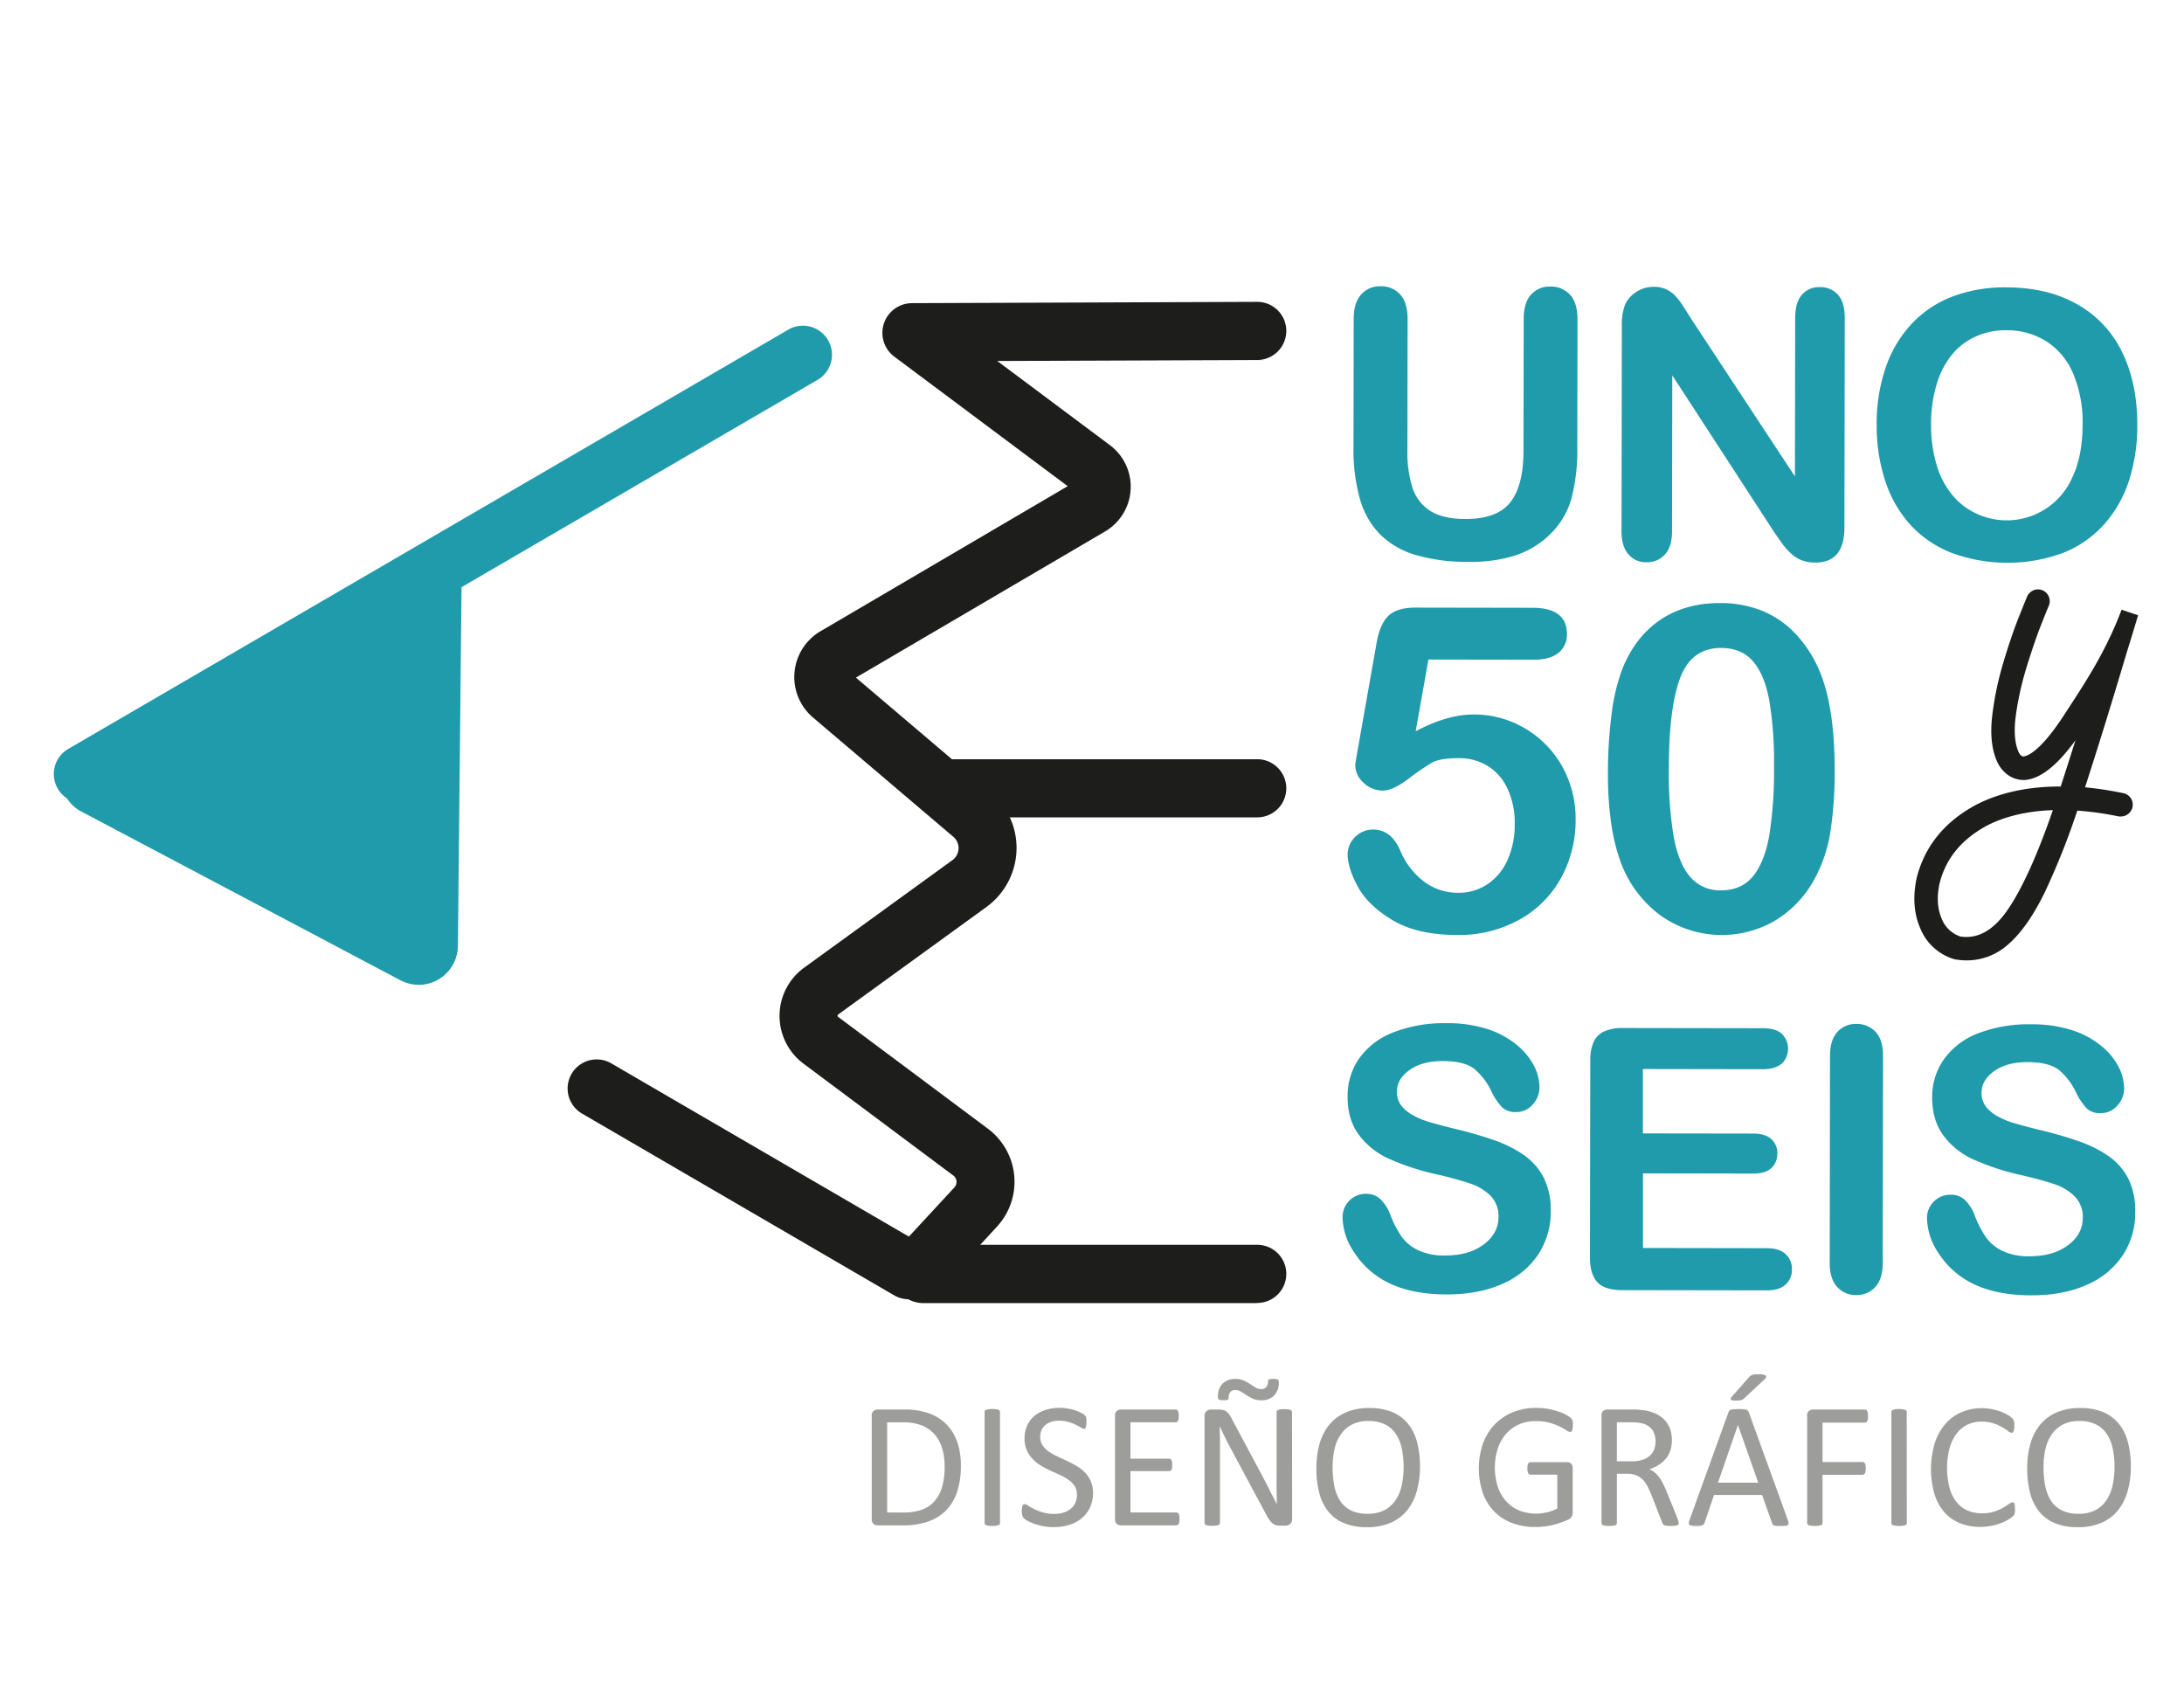 <svg id="Capa_1" data-name="Capa 1" xmlns="http://www.w3.org/2000/svg" viewBox="0 0 792 612"><defs><style>.cls-1{fill:#209bab;}.cls-2{fill:#1d1d1b;}.cls-3{fill:#fff;}.cls-4{fill:#9d9d9c;}</style></defs><title>APLICACIONES</title><path class="cls-1" d="M490.83,162.14l.07-46.45c0-4,.9-6.91,2.69-8.89a9,9,0,0,1,7-3,9.21,9.21,0,0,1,7.21,3c1.77,2,2.66,4.94,2.65,8.9l-.07,47.49a43,43,0,0,0,1.79,13.54,15.65,15.65,0,0,0,6.41,8.45q4.6,3,12.91,3,11.46,0,16.21-6.07t4.77-18.47l.08-47.89q0-6,2.65-8.92a8.93,8.93,0,0,1,7-2.92,9.29,9.29,0,0,1,7.14,2.94c1.82,2,2.73,4.93,2.72,8.93l-.07,46.44a69.05,69.05,0,0,1-2.23,18.91,29.17,29.17,0,0,1-8.36,13.29,32.41,32.41,0,0,1-12.26,7.1,53.84,53.84,0,0,1-16.34,2.21,67.32,67.32,0,0,1-19.17-2.43,30.62,30.62,0,0,1-13.1-7.47A29.9,29.9,0,0,1,493.18,181,65.44,65.44,0,0,1,490.83,162.14Z"/><path class="cls-1" d="M613.38,115.75l37.53,57,.09-57.45c0-3.73.81-6.53,2.41-8.39a8.09,8.09,0,0,1,6.5-2.79,8.39,8.39,0,0,1,6.65,2.8q2.43,2.8,2.42,8.41l-.12,75.95q0,12.72-10.56,12.7a13.86,13.86,0,0,1-4.74-.76,12.15,12.15,0,0,1-3.95-2.41,23.85,23.85,0,0,1-3.42-3.86q-1.58-2.2-3.15-4.52L606.43,136.1l-.09,56.59q0,5.52-2.58,8.36a8.53,8.53,0,0,1-6.59,2.82,8.35,8.35,0,0,1-6.65-2.88q-2.5-2.87-2.49-8.33l.11-74.51a21.09,21.09,0,0,1,1.07-7.44,10.55,10.55,0,0,1,4.16-4.84,11.3,11.3,0,0,1,6.26-1.87,10.29,10.29,0,0,1,7.8,3.18,23.22,23.22,0,0,1,2.89,3.76C611.31,112.47,612.33,114.08,613.38,115.75Z"/><path class="cls-1" d="M727.5,104.2q15,0,25.78,6.13a39.54,39.54,0,0,1,16.28,17.35q5.52,11.25,5.5,26.39A64.84,64.84,0,0,1,772,174.43a44.11,44.11,0,0,1-9.11,15.86A39.75,39.75,0,0,1,748,200.54a58.63,58.63,0,0,1-40.51-.16,40.19,40.19,0,0,1-14.94-10.33,44,44,0,0,1-9-16,64.44,64.44,0,0,1-3-20.23,62.42,62.42,0,0,1,3.23-20.42,43.86,43.86,0,0,1,9.28-15.8,40,40,0,0,1,14.77-10A53.09,53.09,0,0,1,727.5,104.2Zm27.73,49.71a45.41,45.41,0,0,0-3.4-18.38,25.6,25.6,0,0,0-9.77-11.78,26.81,26.81,0,0,0-14.58-4,26.26,26.26,0,0,0-10.84,2.19,23.82,23.82,0,0,0-8.58,6.4,30.69,30.69,0,0,0-5.68,10.77,48.72,48.72,0,0,0-2.1,14.72,50,50,0,0,0,2.06,14.89,30.36,30.36,0,0,0,5.84,11,24.52,24.52,0,0,0,8.69,6.57,25.93,25.93,0,0,0,34.6-13.12Q755.21,165.38,755.23,153.91Z"/><path class="cls-1" d="M556.16,239.21,518,239.15l-4.62,26q11.42-6.09,21.05-6.08a35.88,35.88,0,0,1,14.4,2.92,36.8,36.8,0,0,1,19.69,20.1,38.85,38.85,0,0,1,2.86,15,43.48,43.48,0,0,1-5.25,21.19,38.57,38.57,0,0,1-15.07,15.15,44.94,44.94,0,0,1-22.7,5.58q-14.37,0-23.31-5.33T492.4,321.52c-2.48-4.57-3.72-8.58-3.71-12a9.26,9.26,0,0,1,9.16-8.74q6.75,0,10,7.8a27.17,27.17,0,0,0,8.65,11.14,20.3,20.3,0,0,0,12.2,4,18.62,18.62,0,0,0,10.84-3.2,20.73,20.73,0,0,0,7.2-8.82,30.82,30.82,0,0,0,2.55-12.76,29.06,29.06,0,0,0-2.71-13.17,18.94,18.94,0,0,0-7.29-8.16,19.79,19.79,0,0,0-10.19-2.71c-4.61,0-7.9.55-9.88,1.67a89.76,89.76,0,0,0-8.56,5.89q-5.6,4.21-9.2,4.2a9.9,9.9,0,0,1-7-2.86,8.62,8.62,0,0,1-3-6.46c0-.27.29-2.09.89-5.46l6.8-38.45q1.14-6.9,4.19-10t10-3.12l42.39.07q12.52,0,12.51,9.57a8.36,8.36,0,0,1-3.06,6.74Q562.11,239.22,556.16,239.21Z"/><path class="cls-1" d="M665.32,279.52a139.58,139.58,0,0,1-1.64,22.64,52.66,52.66,0,0,1-6,17.17,39.48,39.48,0,0,1-14.16,14.59,38.37,38.37,0,0,1-41.14-1.83A42,42,0,0,1,587.87,313a70,70,0,0,1-3.63-14.74,122.12,122.12,0,0,1-1.14-17.46,166.81,166.81,0,0,1,1.32-21.84,71.51,71.51,0,0,1,4-16.69q4.75-11.56,13.79-17.6t21.57-6a40,40,0,0,1,15,2.71,34.31,34.31,0,0,1,11.83,7.89A44.93,44.93,0,0,1,659.27,242Q665.36,255.27,665.32,279.52Zm-22-1.64a134,134,0,0,0-1.73-24q-1.76-9.36-5.92-14.14t-11.55-4.8q-10.61,0-14.75,10.66t-4.19,32.91a141.69,141.69,0,0,0,1.73,24.73q1.76,9.65,5.92,14.59a14.08,14.08,0,0,0,11.31,5q7.4,0,11.57-5.12t5.88-14.68A149.42,149.42,0,0,0,643.32,277.88Z"/><path class="cls-1" d="M562.36,439.26a27.93,27.93,0,0,1-4.47,15.49,29.47,29.47,0,0,1-13,10.74q-8.57,3.88-20.3,3.86-14.09,0-23.21-5.35a30.83,30.83,0,0,1-10.52-10.23,23.19,23.19,0,0,1-4-12.42,8.44,8.44,0,0,1,8.64-8.49,7.35,7.35,0,0,1,5.15,2,15.46,15.46,0,0,1,3.6,5.77,38.27,38.27,0,0,0,3.9,7.6,15.9,15.9,0,0,0,5.93,5,21.89,21.89,0,0,0,10.05,2c5.71,0,10.34-1.32,13.92-4s5.36-6,5.36-9.95a10.53,10.53,0,0,0-2.87-7.69A18.79,18.79,0,0,0,533,429.1a124.64,124.64,0,0,0-12.22-3.33,90.2,90.2,0,0,1-17.15-5.63,27.71,27.71,0,0,1-10.94-8.78q-4.05-5.55-4-13.78a23.62,23.62,0,0,1,4.3-13.94,26.93,26.93,0,0,1,12.4-9.35A50.63,50.63,0,0,1,524.46,371a47.09,47.09,0,0,1,15.14,2.2A32.06,32.06,0,0,1,550.19,379a24,24,0,0,1,6.15,7.56,17.37,17.37,0,0,1,1.93,7.72,9.07,9.07,0,0,1-2.44,6.19,7.75,7.75,0,0,1-6.07,2.75,7,7,0,0,1-5-1.67,22.3,22.3,0,0,1-3.72-5.41,24.48,24.48,0,0,0-6.21-8.41q-3.63-3-11.67-3-7.46,0-12,3.26c-3.06,2.18-4.58,4.8-4.59,7.87a7.94,7.94,0,0,0,1.55,4.93,13.1,13.1,0,0,0,4.28,3.58,28.13,28.13,0,0,0,5.5,2.34c1.86.57,4.93,1.39,9.21,2.48a143.63,143.63,0,0,1,14.55,4.17,44.08,44.08,0,0,1,11.08,5.53,22.66,22.66,0,0,1,7.12,8.22A26.35,26.35,0,0,1,562.36,439.26Z"/><path class="cls-1" d="M639.16,387.69l-43.38-.07,0,23.35,40,.06c2.94,0,5.13.67,6.58,2a6.71,6.71,0,0,1,2.16,5.22,7,7,0,0,1-2.15,5.28c-1.42,1.36-3.63,2-6.61,2l-39.95-.07,0,27.05,44.87.07q4.55,0,6.84,2.12a7.24,7.24,0,0,1,2.3,5.61,7.11,7.11,0,0,1-2.31,5.47c-1.54,1.41-3.83,2.11-6.85,2.1l-52.33-.08c-4.2,0-7.21-.94-9-2.8s-2.75-4.87-2.75-9l.11-71.46a16.2,16.2,0,0,1,1.24-6.78,7.7,7.7,0,0,1,3.87-3.82,16.23,16.23,0,0,1,6.71-1.19l50.84.08q4.61,0,6.84,2.05a7.6,7.6,0,0,1,0,10.77C644.51,387,642.23,387.69,639.16,387.69Z"/><path class="cls-1" d="M663.52,457.83l.11-74.9q0-5.83,2.67-8.75a8.91,8.91,0,0,1,6.88-2.91,9.17,9.17,0,0,1,7,2.9c1.79,1.92,2.69,4.86,2.68,8.79l-.11,74.9q0,5.89-2.71,8.81a9.08,9.08,0,0,1-7,2.91,8.84,8.84,0,0,1-6.84-3Q663.5,463.67,663.52,457.83Z"/><path class="cls-1" d="M774.32,439.58a27.91,27.91,0,0,1-4.47,15.49,29.56,29.56,0,0,1-13,10.75q-8.57,3.89-20.3,3.86-14.07,0-23.21-5.35A30.92,30.92,0,0,1,702.8,454.1a23.25,23.25,0,0,1-4-12.43,8.44,8.44,0,0,1,8.64-8.48,7.29,7.29,0,0,1,5.15,1.95,15.38,15.38,0,0,1,3.6,5.78,37.63,37.63,0,0,0,3.91,7.59,15.88,15.88,0,0,0,5.92,5,22,22,0,0,0,10,2q8.57,0,13.92-4t5.36-9.94a10.5,10.5,0,0,0-2.87-7.69,18.62,18.62,0,0,0-7.45-4.52q-4.57-1.56-12.22-3.32a89.46,89.46,0,0,1-17.15-5.64,27.69,27.69,0,0,1-10.94-8.77q-4-5.55-4-13.79A23.62,23.62,0,0,1,705,384a27,27,0,0,1,12.4-9.35,50.84,50.84,0,0,1,19.07-3.24,47.38,47.38,0,0,1,15.14,2.19,32.24,32.24,0,0,1,10.59,5.79,24.18,24.18,0,0,1,6.15,7.56,17.4,17.4,0,0,1,1.93,7.72,9.05,9.05,0,0,1-2.44,6.19,7.72,7.72,0,0,1-6.07,2.75,6.93,6.93,0,0,1-5-1.66,22.4,22.4,0,0,1-3.72-5.42,24.55,24.55,0,0,0-6.21-8.41q-3.63-3-11.67-3-7.46,0-12,3.26c-3.06,2.17-4.58,4.8-4.59,7.87a8,8,0,0,0,1.55,4.93,13.2,13.2,0,0,0,4.28,3.57,28.13,28.13,0,0,0,5.5,2.34q2.79.86,9.21,2.48a146.17,146.17,0,0,1,14.55,4.18,44.41,44.41,0,0,1,11.08,5.52,22.64,22.64,0,0,1,7.12,8.22A26.38,26.38,0,0,1,774.32,439.58Z"/><path class="cls-2" d="M455.92,472.5H334.68a12.11,12.11,0,0,1-8.59-20.32l20-21.62a2.92,2.92,0,0,0-.4-4.34l-54.33-40.56a21.6,21.6,0,0,1,.24-34.78l53.79-39a5.39,5.39,0,0,0,.33-8.46l-50.89-43.25a19.26,19.26,0,0,1,2.72-31.29l89.64-52.6L324.3,129.31a10.77,10.77,0,0,1,6.4-19.39l125.18-.47a10.54,10.54,0,0,1,.08,21.08l-94.32.36,40.85,30.51a18.82,18.82,0,0,1-1.74,31.3l-90.36,53,48.93,41.59a26.47,26.47,0,0,1-1.6,41.58l-53.79,39a.44.44,0,0,0-.21.41.49.49,0,0,0,.2.42l54.33,40.56a24,24,0,0,1,3.28,35.52l-6.06,6.58H455.92a10.54,10.54,0,0,1,0,21.08Zm-119-360.1,0,0Z"/><path class="cls-1" d="M156.87,208.8l-1.36,134.05a3.71,3.71,0,0,1-5.44,3.24L34.24,284.84a2.61,2.61,0,0,1-.08-4.57l124.33-71.48"/><path class="cls-1" d="M151.81,357.07a14.22,14.22,0,0,1-6.66-1.66L29.31,294.16a13.16,13.16,0,0,1-.41-23l124.34-71.48,5.27,9.16,8.9.09L166.05,343a14.28,14.28,0,0,1-14.24,14.11ZM51.88,282.24l93.2,49.28,1-103.47Z"/><path class="cls-2" d="M455.92,296.37H345.86a10.54,10.54,0,1,1,0-21.08H455.92a10.54,10.54,0,0,1,0,21.08Z"/><line class="cls-1" x1="291.35" y1="128.53" x2="30.06" y2="280.66"/><path class="cls-1" d="M30.07,291.2a10.54,10.54,0,0,1-5.32-19.65l261.3-152.13a10.54,10.54,0,0,1,10.61,18.21L35.36,289.77A10.49,10.49,0,0,1,30.07,291.2Z"/><line class="cls-3" x1="216.29" y1="394.63" x2="329.53" y2="460.55"/><path class="cls-2" d="M329.52,471.1a10.51,10.51,0,0,1-5.29-1.44L211,403.74a10.54,10.54,0,0,1,10.6-18.22l113.24,65.92a10.55,10.55,0,0,1-5.31,19.66Z"/><path class="cls-2" d="M772.32,222.25q-2.15,7.17-4.23,13.89Q759,266.59,751.8,288.43a115.68,115.68,0,0,1,17.52,2.27,1.09,1.09,0,0,1,.73.48,1,1,0,0,1,.12.85,1.09,1.09,0,0,1-.47.66,1.2,1.2,0,0,1-.8.2,110.55,110.55,0,0,0-17.83-2.31,266.49,266.49,0,0,1-12.46,31.61q-6,12.36-12.66,18a19.16,19.16,0,0,1-15.05,4.74l-1-.11h-.12a16,16,0,0,1-10.48-9.37q-3.19-7.2-1.11-16.67,4.06-15.84,20.21-24.34,13-6.56,31.16-6.07,6.4-19.5,14.37-46.09-8,17-15.86,26.92t-14,10.47a7.67,7.67,0,0,1-1-.05,7,7,0,0,1-3-1.16,9.11,9.11,0,0,1-2.9-3.58q-2.6-5.92-1.51-15.1a110.5,110.5,0,0,1,3.91-18.59q2.82-9.42,5.47-16.09t3-7.55a1.46,1.46,0,0,1,.62-.59,1,1,0,0,1,.81,0,1.17,1.17,0,0,1,.62.62,1.2,1.2,0,0,1,0,.87q-.24.41-2.76,6.81T731.9,241a111.92,111.92,0,0,0-4.06,18.32q-1.2,9,1.24,14.6c1.22,2.5,2.86,3.69,4.9,3.58q7-.86,17.11-16.35c6.71-10.33,15.19-22.81,21.23-38.89M710.27,342.7q11.67,1.76,20.47-11.17t18.1-41q-17.24-.31-29.45,5.82-15.23,8.1-19.08,23-1.9,8.49.87,15A14.07,14.07,0,0,0,710.27,342.7Z"/><path class="cls-2" d="M713.21,348.23a23.81,23.81,0,0,1-2.65-.15l-1.67-.23a19.11,19.11,0,0,1-12.47-11.12c-2.4-5.41-2.84-11.68-1.31-18.63,3-11.52,10.3-20.38,21.83-26.46,8.5-4.3,18.64-6.46,30.21-6.46h.14q2.54-7.81,5.35-16.77c-.7,1-1.39,1.88-2.09,2.75-5.87,7.43-11.18,11.24-16.23,11.66h-.23a12.25,12.25,0,0,1-1.44-.07,10.14,10.14,0,0,1-4.34-1.64,12,12,0,0,1-4-4.78l-.09-.19c-2-4.46-2.54-10.1-1.75-16.74a114.19,114.19,0,0,1,4-19.12c1.89-6.32,3.76-11.82,5.56-16.35,2.41-6.06,2.93-7.3,3.12-7.71l.12-.25a4.53,4.53,0,0,1,2.07-1.9,4.19,4.19,0,0,1,3.31-.05l.23.1a4.26,4.26,0,0,1,2.16,2.37,4.3,4.3,0,0,1,0,3l-.22.47s-.42,1-2.57,6.41c-1.64,4.17-3.43,9.39-5.32,15.5a110,110,0,0,0-3.95,17.8c-.71,5.4-.37,9.75,1,12.93.85,1.73,1.55,1.69,1.83,1.68,1.87-.23,6.57-2.51,14.63-14.91l1.44-2.21c6.55-10,14-21.45,19.48-36.07l6,2q-2.15,7.17-4.25,13.92c-5.48,18.42-10.53,34.71-15,48.47A123.37,123.37,0,0,1,770,287.6a4.39,4.39,0,0,1,2.74,1.84,4.26,4.26,0,0,1,.56,3.32,4.3,4.3,0,0,1-1.82,2.58,4.37,4.37,0,0,1-2.87.69l-.3,0a112.92,112.92,0,0,0-15-2.11,265.19,265.19,0,0,1-11.84,29.71c-4.2,8.59-8.73,15-13.46,19A22.36,22.36,0,0,1,713.21,348.23ZM711,339.6c6.44.88,12-2.35,17.15-9.85,5.23-7.69,10.71-19.8,16.3-36-9.08.31-17,2.14-23.61,5.45-9.36,5-15.08,11.84-17.44,20.94-1.09,4.87-.86,9.26.71,12.93A11,11,0,0,0,711,339.6Z"/><path class="cls-4" d="M348.44,531.48a29.41,29.41,0,0,1-1.39,9.53,17.41,17.41,0,0,1-4.08,6.76,17,17,0,0,1-6.57,4,29.08,29.08,0,0,1-9.29,1.33h-8.9a2.27,2.27,0,0,1-1.41-.51,2.09,2.09,0,0,1-.67-1.77V513.36a2.11,2.11,0,0,1,.67-1.77,2.31,2.31,0,0,1,1.41-.5h9.52A26.45,26.45,0,0,1,337,512.5a17,17,0,0,1,6.31,4.06,17.39,17.39,0,0,1,3.87,6.42A25.84,25.84,0,0,1,348.44,531.48Zm-5.88.23a23,23,0,0,0-.84-6.35,13.47,13.47,0,0,0-2.65-5.08,12.18,12.18,0,0,0-4.56-3.34,18,18,0,0,0-7.11-1.21h-5.68v32.7h5.75a19.69,19.69,0,0,0,6.78-1,11.2,11.2,0,0,0,4.61-3.08,13.4,13.4,0,0,0,2.78-5.21A26.25,26.25,0,0,0,342.56,531.71Z"/><path class="cls-4" d="M362.63,552.26a.78.78,0,0,1-.13.46.85.85,0,0,1-.45.3,4.39,4.39,0,0,1-.86.2,10,10,0,0,1-1.35.08,9.88,9.88,0,0,1-1.33-.08,4.3,4.3,0,0,1-.88-.2.74.74,0,0,1-.58-.76V511.94a.72.72,0,0,1,.14-.46,1,1,0,0,1,.49-.31,5.7,5.7,0,0,1,.88-.19,7.87,7.87,0,0,1,1.28-.08,8.57,8.57,0,0,1,1.35.08,5.38,5.38,0,0,1,.86.19.92.92,0,0,1,.45.31.78.78,0,0,1,.13.46Z"/><path class="cls-4" d="M396.37,541.32a12.27,12.27,0,0,1-1.09,5.26,11.27,11.27,0,0,1-3,3.91,13.15,13.15,0,0,1-4.55,2.42,18.92,18.92,0,0,1-5.63.81,20.75,20.75,0,0,1-3.91-.35,21.25,21.25,0,0,1-3.22-.88,15.84,15.84,0,0,1-2.37-1.07,6.36,6.36,0,0,1-1.33-.94,2.38,2.38,0,0,1-.55-1,5.81,5.81,0,0,1-.18-1.61,7.92,7.92,0,0,1,.07-1.19,2.71,2.71,0,0,1,.19-.76.84.84,0,0,1,.32-.4.88.88,0,0,1,.46-.12,2.72,2.72,0,0,1,1.28.55,18.86,18.86,0,0,0,2.13,1.2,20.09,20.09,0,0,0,3.13,1.22,14.31,14.31,0,0,0,4.24.57,10.67,10.67,0,0,0,3.33-.49,7.64,7.64,0,0,0,2.59-1.38,5.85,5.85,0,0,0,1.68-2.19,7.09,7.09,0,0,0,.58-2.95,5.59,5.59,0,0,0-.81-3.06,8.33,8.33,0,0,0-2.14-2.22,18.66,18.66,0,0,0-3-1.75L381,533.28a37,37,0,0,1-3.47-1.83,14.38,14.38,0,0,1-3-2.37,11,11,0,0,1-2.16-3.2,10.5,10.5,0,0,1-.83-4.4,11,11,0,0,1,1-4.69,9.59,9.59,0,0,1,2.66-3.46,12,12,0,0,1,4.06-2.13,17.28,17.28,0,0,1,5.08-.73,16.77,16.77,0,0,1,2.81.25,18.81,18.81,0,0,1,2.66.65,14,14,0,0,1,2.22.91,5.6,5.6,0,0,1,1.29.81,2.24,2.24,0,0,1,.4.49,1.47,1.47,0,0,1,.16.45,3.67,3.67,0,0,1,.1.67c0,.25,0,.59,0,1s0,.74-.05,1a5.1,5.1,0,0,1-.15.76.91.91,0,0,1-.28.46.59.59,0,0,1-.4.14,2.63,2.63,0,0,1-1.12-.45c-.51-.3-1.13-.64-1.87-1a15.92,15.92,0,0,0-2.61-1,11.22,11.22,0,0,0-3.4-.47,8.85,8.85,0,0,0-3.05.47,6.2,6.2,0,0,0-2.14,1.25,4.94,4.94,0,0,0-1.27,1.85,6.14,6.14,0,0,0-.42,2.27,5.47,5.47,0,0,0,.81,3,8.18,8.18,0,0,0,2.16,2.24,19.07,19.07,0,0,0,3.07,1.79l3.51,1.64c1.19.55,2.36,1.16,3.5,1.82a14.87,14.87,0,0,1,3.07,2.33,10.56,10.56,0,0,1,2.18,3.19A10.45,10.45,0,0,1,396.37,541.32Z"/><path class="cls-4" d="M427.73,550.8a7.57,7.57,0,0,1-.06,1,2.16,2.16,0,0,1-.23.73,1.15,1.15,0,0,1-.37.43,1,1,0,0,1-.47.13H406.43a2.27,2.27,0,0,1-1.41-.51,2.09,2.09,0,0,1-.67-1.77V513.36a2.11,2.11,0,0,1,.67-1.77,2.31,2.31,0,0,1,1.41-.5h19.94a.85.85,0,0,1,.47.13,1,1,0,0,1,.34.42,3,3,0,0,1,.21.73,6.67,6.67,0,0,1,.08,1.09,6,6,0,0,1-.08,1,2.7,2.7,0,0,1-.21.72.91.91,0,0,1-.34.4.85.85,0,0,1-.47.13H409.94v13.19H424a.86.86,0,0,1,.47.14,1.31,1.31,0,0,1,.36.41,1.93,1.93,0,0,1,.21.71,8.38,8.38,0,0,1,.06,1.07,7.31,7.31,0,0,1-.06,1,1.88,1.88,0,0,1-.21.68,1,1,0,0,1-.36.38,1,1,0,0,1-.47.11H409.94v15H426.6a1,1,0,0,1,.47.13,1.15,1.15,0,0,1,.37.41,2,2,0,0,1,.23.71A8.38,8.38,0,0,1,427.73,550.8Z"/><path class="cls-4" d="M468.58,550.8a2.68,2.68,0,0,1-.22,1.11,2.25,2.25,0,0,1-.57.74,2.09,2.09,0,0,1-.79.42,2.91,2.91,0,0,1-.87.13h-1.85a5.84,5.84,0,0,1-1.53-.18,3.27,3.27,0,0,1-1.24-.64,6.86,6.86,0,0,1-1.18-1.29,16.1,16.1,0,0,1-1.24-2.07l-12.82-23.9c-.67-1.24-1.35-2.53-2-3.88s-1.31-2.67-1.9-4h-.06c0,1.56.07,3.15.09,4.78s0,3.23,0,4.83v25.36a.82.82,0,0,1-.14.44.85.85,0,0,1-.46.32,4.39,4.39,0,0,1-.86.2,9.77,9.77,0,0,1-1.35.08,10,10,0,0,1-1.36-.08,4,4,0,0,1-.84-.2.83.83,0,0,1-.44-.32.82.82,0,0,1-.14-.44V513.49a2.18,2.18,0,0,1,.74-1.85,2.68,2.68,0,0,1,1.61-.55h2.75a7.31,7.31,0,0,1,1.62.16,3.31,3.31,0,0,1,1.17.54,4.57,4.57,0,0,1,1,1,14.8,14.8,0,0,1,1,1.67l9.85,18.44c.61,1.13,1.2,2.23,1.76,3.3s1.11,2.13,1.63,3.16,1,2.07,1.56,3.07,1,2,1.52,3h0c0-1.71-.07-3.49-.08-5.34s0-3.63,0-5.34V512a.73.73,0,0,1,.14-.42,1.08,1.08,0,0,1,.46-.34,2.84,2.84,0,0,1,.86-.21,12.35,12.35,0,0,1,1.39-.07,12,12,0,0,1,1.3.07,2.62,2.62,0,0,1,.85.21,1.11,1.11,0,0,1,.45.34.73.73,0,0,1,.14.42Zm-8.74-50.1a.57.57,0,0,1,.46-.57,6.1,6.1,0,0,1,1.56-.14,3.11,3.11,0,0,1,1.52.24q.36.24.36,1a6.59,6.59,0,0,1-1.67,4.76,6.26,6.26,0,0,1-4.73,1.74,7,7,0,0,1-3-.59,16.12,16.12,0,0,1-2.33-1.28c-.7-.46-1.36-.89-2-1.26a3.66,3.66,0,0,0-2-.57,2.16,2.16,0,0,0-1.92.81,3.79,3.79,0,0,0-.55,2.17.54.54,0,0,1-.14.38,1.07,1.07,0,0,1-.41.23,2.72,2.72,0,0,1-.63.09l-.83,0a3,3,0,0,1-1.53-.26,1.21,1.21,0,0,1-.35-1,8,8,0,0,1,.45-2.78,5.34,5.34,0,0,1,1.3-2,5.6,5.6,0,0,1,2-1.25,7.3,7.3,0,0,1,2.61-.44,7.09,7.09,0,0,1,3,.58,17.21,17.21,0,0,1,2.3,1.27l2,1.26a3.68,3.68,0,0,0,2,.59,2.43,2.43,0,0,0,1.8-.67A3.25,3.25,0,0,0,459.84,500.7Z"/><path class="cls-4" d="M514.94,531.61a32.63,32.63,0,0,1-1.2,9.19,19.12,19.12,0,0,1-3.59,7,15.66,15.66,0,0,1-6,4.41,21.18,21.18,0,0,1-8.41,1.54,21.59,21.59,0,0,1-8.19-1.41,14.34,14.34,0,0,1-5.72-4.11,17.56,17.56,0,0,1-3.36-6.69,34.38,34.38,0,0,1-1.1-9.18,31.78,31.78,0,0,1,1.2-9,18.73,18.73,0,0,1,3.6-6.9,16,16,0,0,1,6-4.38,21.18,21.18,0,0,1,8.41-1.55,21.42,21.42,0,0,1,8.08,1.4,14.6,14.6,0,0,1,5.73,4.07,17.23,17.23,0,0,1,3.41,6.63A33,33,0,0,1,514.94,531.61ZM509,532a33.05,33.05,0,0,0-.63-6.64,15.09,15.09,0,0,0-2.11-5.32,10.11,10.11,0,0,0-3.94-3.53,13.27,13.27,0,0,0-6.09-1.26,12.45,12.45,0,0,0-6.1,1.36,11.39,11.39,0,0,0-4,3.64,14.93,14.93,0,0,0-2.21,5.31,29.93,29.93,0,0,0-.66,6.38,35.37,35.37,0,0,0,.61,6.82,15.18,15.18,0,0,0,2.08,5.37,10,10,0,0,0,3.91,3.51,13.48,13.48,0,0,0,6.14,1.24,12.7,12.7,0,0,0,6.16-1.36,11,11,0,0,0,4-3.68,15.48,15.48,0,0,0,2.17-5.38A30.5,30.5,0,0,0,509,532Z"/><path class="cls-4" d="M570.37,516.81a6.91,6.91,0,0,1-.07,1.08,3.17,3.17,0,0,1-.19.78,1,1,0,0,1-.33.44.72.72,0,0,1-.42.13,3,3,0,0,1-1.3-.62,20.19,20.19,0,0,0-2.43-1.36A22.88,22.88,0,0,0,562,515.9a18.35,18.35,0,0,0-5.05-.62,14.71,14.71,0,0,0-6.24,1.27,13.33,13.33,0,0,0-4.67,3.5,15.66,15.66,0,0,0-2.94,5.33,22.89,22.89,0,0,0,.1,13.83,15.12,15.12,0,0,0,3.1,5.26,12.93,12.93,0,0,0,4.72,3.25,16.12,16.12,0,0,0,6,1.1,17.39,17.39,0,0,0,4-.47,14.6,14.6,0,0,0,3.72-1.41V534.7H555a.89.89,0,0,1-.83-.56,3.91,3.91,0,0,1-.28-1.72,6.35,6.35,0,0,1,.07-1,2.19,2.19,0,0,1,.21-.72,1.14,1.14,0,0,1,.34-.4.83.83,0,0,1,.49-.13h13.34a1.94,1.94,0,0,1,.71.13,1.88,1.88,0,0,1,.65.39,1.65,1.65,0,0,1,.46.71,3.07,3.07,0,0,1,.16,1v16a3.46,3.46,0,0,1-.29,1.46,2.63,2.63,0,0,1-1.23,1.09,26.42,26.42,0,0,1-2.44,1,28.19,28.19,0,0,1-3.08.94,27.57,27.57,0,0,1-3.22.59,26.83,26.83,0,0,1-3.21.19,23.57,23.57,0,0,1-8.71-1.51,17.78,17.78,0,0,1-6.47-4.3,18.85,18.85,0,0,1-4-6.69,27.93,27.93,0,0,1,.12-17.76,19.73,19.73,0,0,1,4.25-6.92,19.09,19.09,0,0,1,6.59-4.43,22.34,22.34,0,0,1,8.53-1.57,23.11,23.11,0,0,1,4.51.42,28.06,28.06,0,0,1,3.75,1,15.71,15.71,0,0,1,2.76,1.23,8.64,8.64,0,0,1,1.54,1.09,2.31,2.31,0,0,1,.59,1A6.25,6.25,0,0,1,570.37,516.81Z"/><path class="cls-4" d="M608.78,552.26a1,1,0,0,1-.1.46.73.73,0,0,1-.42.32,3.78,3.78,0,0,1-.91.2q-.58.06-1.56.06a12.93,12.93,0,0,1-1.38-.06,3.24,3.24,0,0,1-.86-.22,1.17,1.17,0,0,1-.5-.4,2.63,2.63,0,0,1-.31-.65l-3.86-9.9c-.46-1.13-.93-2.16-1.42-3.1a9.64,9.64,0,0,0-1.73-2.44,7.16,7.16,0,0,0-2.37-1.59,8.52,8.52,0,0,0-3.28-.57h-3.74v17.89a.78.78,0,0,1-.14.46.93.93,0,0,1-.46.3,3.7,3.7,0,0,1-.84.2,11.43,11.43,0,0,1-2.7,0,4.39,4.39,0,0,1-.86-.2.81.81,0,0,1-.45-.3.78.78,0,0,1-.13-.46v-38.9a2.11,2.11,0,0,1,.66-1.77,2.36,2.36,0,0,1,1.42-.5h8.93c1.06,0,1.94,0,2.64.08l1.9.18a16.2,16.2,0,0,1,4.3,1.33,10.32,10.32,0,0,1,3.14,2.31,9.41,9.41,0,0,1,1.9,3.2,11.94,11.94,0,0,1,.63,4,11.74,11.74,0,0,1-.57,3.79,9,9,0,0,1-1.64,2.95,10.56,10.56,0,0,1-2.56,2.22,16.75,16.75,0,0,1-3.35,1.6,7.65,7.65,0,0,1,1.88,1.15,9.37,9.37,0,0,1,1.58,1.67,15.31,15.31,0,0,1,1.38,2.24c.43.85.87,1.8,1.3,2.86l3.77,9.25c.3.78.49,1.33.58,1.64A2.87,2.87,0,0,1,608.78,552.26Zm-8.41-29.51a7.59,7.59,0,0,0-1.1-4.18,6.28,6.28,0,0,0-3.71-2.45,10.2,10.2,0,0,0-1.83-.32c-.68-.07-1.58-.1-2.68-.1h-4.71v14.16h5.46a12,12,0,0,0,3.81-.54,7.3,7.3,0,0,0,2.68-1.49,5.8,5.8,0,0,0,1.58-2.26A7.85,7.85,0,0,0,600.37,522.75Z"/><path class="cls-4" d="M648.33,551.13a4,4,0,0,1,.27,1.15.79.79,0,0,1-.24.66,1.54,1.54,0,0,1-.86.3c-.4,0-.94.06-1.61.06s-1.21,0-1.61,0a3.24,3.24,0,0,1-.9-.16,1,1,0,0,1-.46-.31,2.44,2.44,0,0,1-.28-.49L639,542.07H621.57l-3.44,10.09a1.53,1.53,0,0,1-.26.51,1.16,1.16,0,0,1-.47.35,3,3,0,0,1-.88.22,14.57,14.57,0,0,1-1.47.06,12.85,12.85,0,0,1-1.55-.08,1.51,1.51,0,0,1-.84-.31.82.82,0,0,1-.23-.66,3.81,3.81,0,0,1,.28-1.16l14.09-39a1.76,1.76,0,0,1,.34-.59,1.47,1.47,0,0,1,.62-.36,4.88,4.88,0,0,1,1-.17c.42,0,1-.05,1.6-.05s1.27,0,1.72.05a5.43,5.43,0,0,1,1.11.17,1.42,1.42,0,0,1,.65.38,1.61,1.61,0,0,1,.35.6Zm-18.09-34.45h0L623,537.62h14.61Zm3.9-17.18a3.44,3.44,0,0,1,.7-.65,3,3,0,0,1,.76-.36,6,6,0,0,1,1-.18c.38,0,.85,0,1.39,0a6.2,6.2,0,0,1,1.53.14,1.71,1.71,0,0,1,.78.38.48.48,0,0,1,.14.51,1.52,1.52,0,0,1-.37.62l-7.37,6.89a4.65,4.65,0,0,1-.6.5,2.89,2.89,0,0,1-.64.29,3.61,3.61,0,0,1-.82.16,9.7,9.7,0,0,1-1.16.05,6,6,0,0,1-1.16-.08,1,1,0,0,1-.59-.26.45.45,0,0,1-.1-.44,1.84,1.84,0,0,1,.36-.61Z"/><path class="cls-4" d="M677.42,513.49a6.82,6.82,0,0,1-.07,1.08,2.17,2.17,0,0,1-.22.73,1.13,1.13,0,0,1-.38.4.77.77,0,0,1-.43.13h-15.4v14.29h14.55a1,1,0,0,1,.44.11,1.09,1.09,0,0,1,.37.37,1.8,1.8,0,0,1,.23.7,8.67,8.67,0,0,1,.06,1.12,8,8,0,0,1-.06,1.06,1.85,1.85,0,0,1-.23.71,1.33,1.33,0,0,1-.37.43.82.82,0,0,1-.44.14H660.92v17.5a.8.8,0,0,1-.13.44.75.75,0,0,1-.45.32,4.33,4.33,0,0,1-.84.2,11.43,11.43,0,0,1-2.7,0,4.3,4.3,0,0,1-.88-.2.82.82,0,0,1-.45-.32.8.8,0,0,1-.13-.44v-38.9a2.08,2.08,0,0,1,.67-1.77,2.31,2.31,0,0,1,1.41-.5h18.9a.77.77,0,0,1,.43.13,1.21,1.21,0,0,1,.38.42,2.36,2.36,0,0,1,.22.77A6.91,6.91,0,0,1,677.42,513.49Z"/><path class="cls-4" d="M691.48,552.26a.78.78,0,0,1-.13.46.84.84,0,0,1-.46.3,4.07,4.07,0,0,1-.86.2,9.71,9.71,0,0,1-1.34.08,10.15,10.15,0,0,1-1.34-.08,4.18,4.18,0,0,1-.87-.2.84.84,0,0,1-.46-.3.86.86,0,0,1-.13-.46V511.94a.73.73,0,0,1,.15-.46,1,1,0,0,1,.49-.31,5.54,5.54,0,0,1,.87-.19,8.09,8.09,0,0,1,1.29-.08A8.36,8.36,0,0,1,690,511a4.92,4.92,0,0,1,.86.19.91.91,0,0,1,.46.31.78.78,0,0,1,.13.46Z"/><path class="cls-4" d="M730.7,547.16c0,.35,0,.65,0,.91a3.29,3.29,0,0,1-.12.69,2.18,2.18,0,0,1-.21.52,2.94,2.94,0,0,1-.45.55,10.82,10.82,0,0,1-1.36,1,17.76,17.76,0,0,1-2.59,1.3,21.14,21.14,0,0,1-3.53,1.07,20.6,20.6,0,0,1-4.37.44,19.16,19.16,0,0,1-7.39-1.37,15,15,0,0,1-5.62-4,18.48,18.48,0,0,1-3.57-6.58,33,33,0,0,1,.1-18.33,20.25,20.25,0,0,1,3.78-6.93,16.21,16.21,0,0,1,5.83-4.33,18.39,18.39,0,0,1,7.52-1.5,18,18,0,0,1,3.54.34,24.46,24.46,0,0,1,3.18.86A15.3,15.3,0,0,1,728,513a9.33,9.33,0,0,1,1.57,1.12,4.49,4.49,0,0,1,.57.67,1.9,1.9,0,0,1,.21.54,5.41,5.41,0,0,1,.13.73,9.37,9.37,0,0,1,0,1,7.06,7.06,0,0,1-.07,1.11,3.37,3.37,0,0,1-.19.76,1.08,1.08,0,0,1-.31.45.67.67,0,0,1-.44.15,2.45,2.45,0,0,1-1.28-.63,20.53,20.53,0,0,0-2.1-1.4,16.91,16.91,0,0,0-3.14-1.39,13.44,13.44,0,0,0-4.42-.64,11.64,11.64,0,0,0-5.11,1.12,10.87,10.87,0,0,0-3.93,3.3,16.17,16.17,0,0,0-2.53,5.31,29,29,0,0,0,0,14.22,14.6,14.6,0,0,0,2.48,5.13,10.46,10.46,0,0,0,4,3.12,12.92,12.92,0,0,0,5.32,1.05,14.09,14.09,0,0,0,4.39-.62,17,17,0,0,0,3.2-1.38,25,25,0,0,0,2.17-1.38,2.63,2.63,0,0,1,1.34-.61.78.78,0,0,1,.39.09.72.72,0,0,1,.27.38,3.58,3.58,0,0,1,.14.76C730.68,546.25,730.7,546.67,730.7,547.16Z"/><path class="cls-4" d="M772.72,531.61a32.63,32.63,0,0,1-1.2,9.19,19.43,19.43,0,0,1-3.59,7,15.73,15.73,0,0,1-6,4.41,21.25,21.25,0,0,1-8.41,1.54,21.64,21.64,0,0,1-8.2-1.41,14.41,14.41,0,0,1-5.72-4.11,17.56,17.56,0,0,1-3.36-6.69,34.79,34.79,0,0,1-1.1-9.18,31.78,31.78,0,0,1,1.2-9,18.73,18.73,0,0,1,3.6-6.9,16.1,16.1,0,0,1,6-4.38,21.21,21.21,0,0,1,8.41-1.55,21.47,21.47,0,0,1,8.09,1.4,14.74,14.74,0,0,1,5.73,4.07,17.51,17.51,0,0,1,3.41,6.63A33.42,33.42,0,0,1,772.72,531.61Zm-5.91.39a32.32,32.32,0,0,0-.64-6.64,15.27,15.27,0,0,0-2.1-5.32,10.25,10.25,0,0,0-3.94-3.53,13.34,13.34,0,0,0-6.1-1.26,12.48,12.48,0,0,0-6.1,1.36,11.48,11.48,0,0,0-4,3.64,15.12,15.12,0,0,0-2.21,5.31,29.93,29.93,0,0,0-.66,6.38,35.37,35.37,0,0,0,.61,6.82,15.56,15.56,0,0,0,2.08,5.37,10,10,0,0,0,3.91,3.51,13.48,13.48,0,0,0,6.14,1.24,12.67,12.67,0,0,0,6.16-1.36,11.16,11.16,0,0,0,4-3.68,15.68,15.68,0,0,0,2.17-5.38A31.17,31.17,0,0,0,766.81,532Z"/></svg>